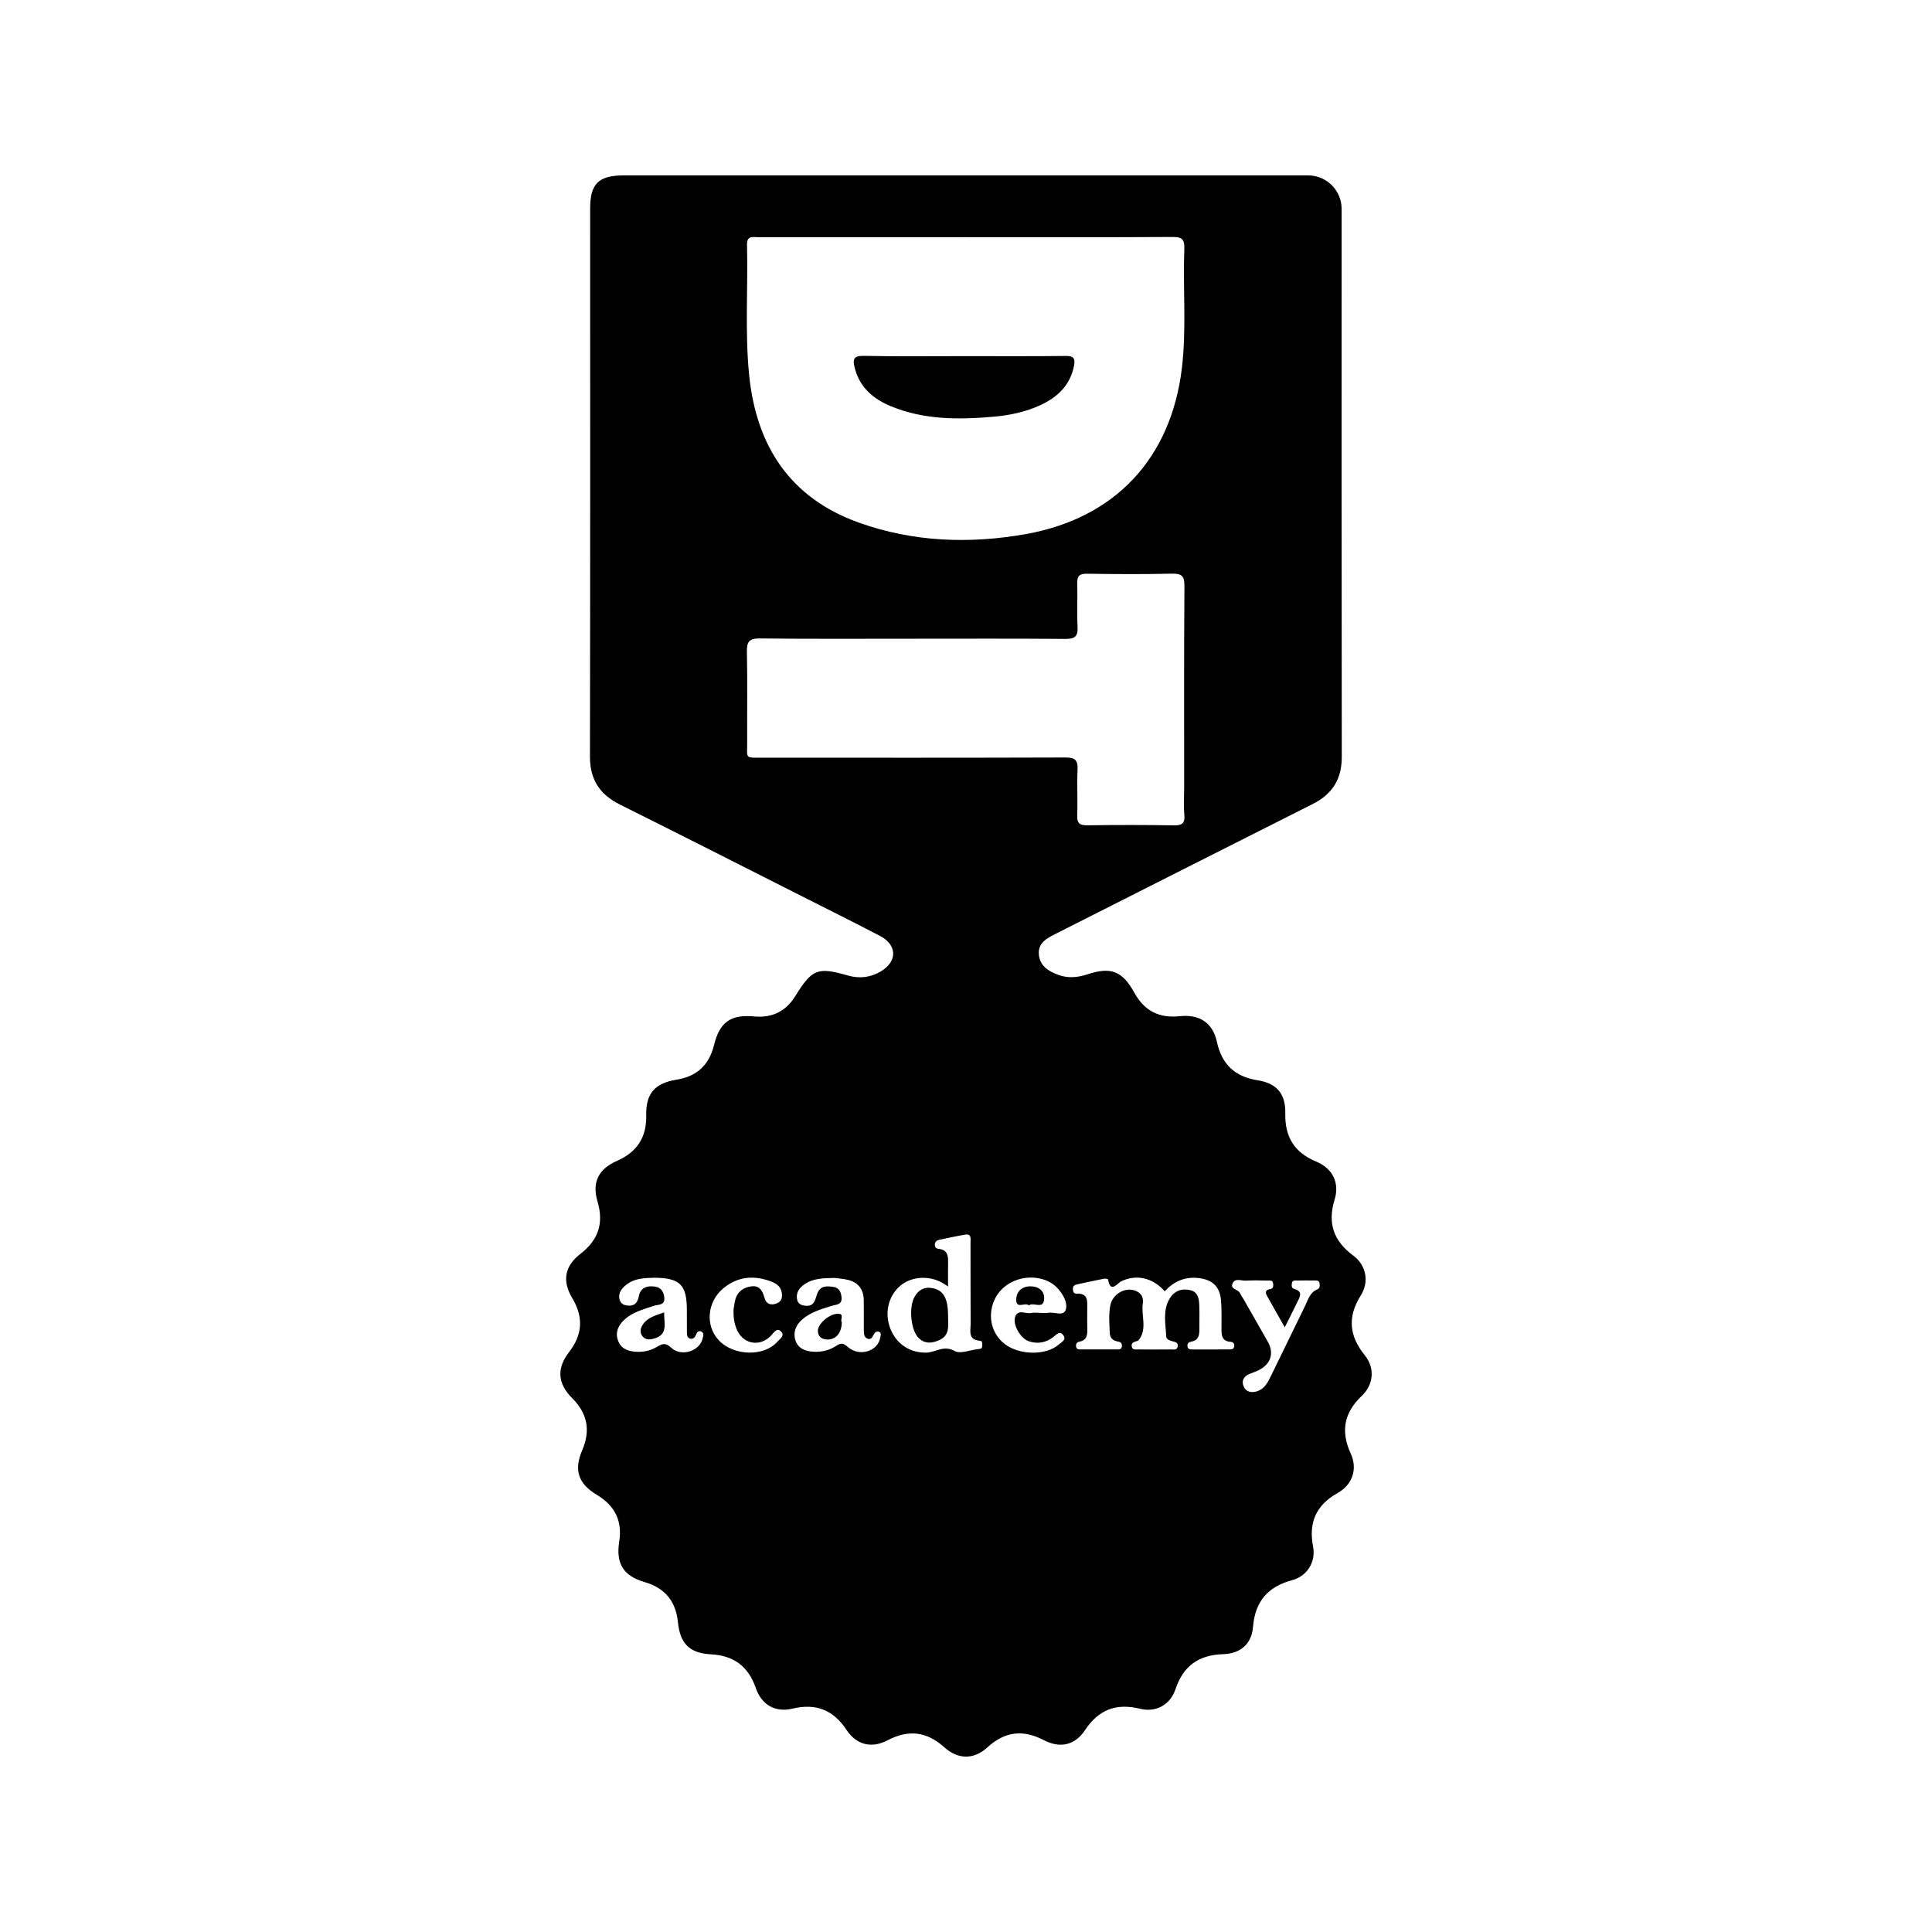 <svg xmlns="http://www.w3.org/2000/svg" viewBox="0 0 500 500" style="enable-background:new 0 0 500 500" xml:space="preserve"><path d="M275.79 92.12c-8.77.11-17.54.05-26.31.05-8.67 0-17.34.11-26.01-.07-2.56-.05-2.79.94-2.32 2.9 1.24 5.18 4.79 8.24 9.47 10.16 8.55 3.5 17.48 3.48 26.47 2.69 4.13-.36 8.19-1.2 11.99-2.92 4.52-2.05 7.88-5.14 8.88-10.29.36-1.86-.1-2.55-2.17-2.52z"/><path d="M353.21 350.75c-4.05-5.02-4.54-9.92-1.05-15.47 2.26-3.6 1.39-7.87-1.93-10.33-5.08-3.76-6.72-8.35-4.84-14.48 1.35-4.39-.52-8.09-4.78-9.86-5.66-2.35-8.12-6.44-7.98-12.48.11-5-2.16-7.77-7.14-8.55-5.9-.93-9.28-4.11-10.56-9.95-1.08-4.97-4.53-7.17-9.59-6.64-5.39.57-9.17-1.38-11.76-6.06-3.1-5.6-6.04-6.81-12.16-4.77-2.54.84-5.02 1.05-7.52.14s-4.75-2.26-5.04-5.22c-.29-3.02 2-4.22 4.27-5.37 22.18-11.2 44.34-22.44 66.54-33.6 5.1-2.57 7.59-6.41 7.58-12.23-.07-47.27-.04-94.54-.04-141.81 0-4.79-3.89-8.68-8.68-8.68H161.51c-6.61.01-8.78 2.13-8.78 8.6 0 47.26.04 94.53-.05 141.79-.01 5.95 2.5 9.82 7.74 12.43 15.54 7.74 31.01 15.6 46.5 23.43 6.95 3.51 13.93 6.98 20.83 10.58 4.47 2.33 4.53 6.6.22 9.17-2.67 1.59-5.54 1.93-8.55 1.07-7.88-2.27-9.24-1.69-13.65 5.41-2.41 3.87-5.97 5.61-10.52 5.19-6.11-.57-8.97 1.39-10.45 7.37-1.27 5.15-4.4 8.15-9.72 8.99-5.63.9-7.96 3.62-7.84 9.22.13 5.73-2.39 9.52-7.59 11.8-4.8 2.12-6.48 5.57-5.01 10.52 1.67 5.63.2 9.98-4.43 13.54-4.09 3.15-4.78 7-2.1 11.47 2.94 4.92 2.66 9.43-.85 13.97-3.25 4.2-2.95 8.13.81 11.89 3.95 3.95 4.82 8.33 2.61 13.49-2.21 5.16-1.03 8.64 3.76 11.53 4.65 2.8 6.68 6.68 5.81 12.14-.9 5.7 1.1 8.86 6.6 10.46 5.29 1.54 8.06 5 8.6 10.4.55 5.47 2.97 7.99 8.48 8.28 5.93.31 9.71 3.07 11.66 8.71 1.52 4.41 5.04 6.41 9.52 5.35 6.06-1.43 10.54.31 13.97 5.51 2.56 3.88 6.46 4.86 10.61 2.69 5.4-2.82 10.1-2.32 14.66 1.78 3.6 3.24 7.69 3.25 11.19.05 4.52-4.14 9.22-4.68 14.63-1.86 4.2 2.19 8.05 1.29 10.64-2.61 3.52-5.31 8.08-7.04 14.24-5.52 4.1 1.01 7.81-1.01 9.16-5.06 2.02-6.05 6.01-8.87 12.32-9.07 4.51-.14 7.38-2.63 7.74-7.01.55-6.59 3.76-10.43 10.13-12.14 3.94-1.06 6.17-4.77 5.42-8.7-1.19-6.23.76-10.71 6.36-13.86 3.85-2.16 5.21-6.21 3.39-10.2-2.65-5.8-1.75-10.57 2.88-14.96 3.07-2.93 3.4-7.21.76-10.48zm-171.37-4.37c-.72 3.28-5.49 4.87-8.14 2.4-1.48-1.38-2.32-1.03-3.65-.23-1.73 1.04-3.65 1.44-5.68 1.27-1.99-.17-3.68-.84-4.42-2.88-.78-2.13.04-3.88 1.55-5.32 2.15-2.05 4.97-2.73 7.67-3.66 1.16-.4 3-.04 2.74-2.24-.18-1.56-.92-2.58-2.55-2.77-1.68-.19-3.17.09-3.88 1.9-.04.09-.05.19-.07.28-.31 1.55-.8 2.88-2.79 2.76-1.1-.07-1.98-.44-2.26-1.53-.47-1.81.61-3.03 1.9-4 2.09-1.57 4.59-1.61 7.06-1.68 6.66.04 8.44 1.81 8.44 8.39.01 1.87.01 3.75.01 5.62.01.7.02 1.5.8 1.74.79.24 1.31-.33 1.56-1.02.23-.65.6-1.08 1.28-.84.91.37.59 1.17.43 1.81zm19.35.85c-3.47 3.94-11.34 3.71-15.17-.37-3.59-3.82-3.03-10.1 1.35-13.59 3.81-3.05 8.08-3.27 12.51-1.49 1.11.45 2.06 1.17 2.37 2.45.32 1.38.15 2.61-1.36 3.14-1.4.49-2.58.13-3.02-1.43-.52-1.85-1.27-3.4-3.58-3.01-2.26.37-3.72 1.67-4.13 4-.15.87-.28 1.74-.31 1.9-.09 2.23.21 3.69.75 5.06 1.61 4.02 6.05 4.85 9.01 1.7.73-.78 1.44-2.09 2.54-.98 1.04 1.04-.34 1.92-.96 2.62zm26.63-1.1c-.6 3.61-5.44 5.12-8.45 2.43-1.16-1.03-1.78-1.03-2.93-.27-1.77 1.17-3.76 1.65-5.9 1.54-2.13-.12-3.99-.82-4.68-2.95-.66-2.04.07-3.9 1.67-5.33 2.2-1.96 4.97-2.73 7.7-3.59 1.14-.36 2.73-.23 2.56-2.17-.12-1.39-.59-2.53-2.16-2.75-1.59-.22-3.2-.34-4.04 1.51-.08.18-.14.37-.2.56-.46 1.41-.73 2.95-2.79 2.83-1.23-.07-2.15-.51-2.34-1.78-.27-1.8.72-2.99 2.12-3.91 2.08-1.36 4.45-1.47 7.54-1.52.67.09 2.06.17 3.39.47 2.77.62 4.19 2.43 4.23 5.27.04 2.56.01 5.13.02 7.69.01.89-.02 1.91.96 2.29 1.02.4 1.29-.62 1.7-1.24.3-.45.64-.78 1.2-.57.78.28.49.92.4 1.49zM193.33 63.39c-.07-2.53 1.54-2 2.92-2 17.85-.01 35.7-.01 53.55-.01s35.7.05 53.55-.05c2.36-.01 3.25.43 3.15 3.01-.39 10.33.6 20.71-.64 31.03-2.83 23.28-17.29 38.74-40.37 42.85-14.58 2.59-29.13 2.06-43.18-2.95-17.84-6.37-26.57-19.84-28.43-38.17-1.12-11.21-.28-22.48-.55-33.71zm60.86 285.05c-.04.67-.58.66-1.06.71-2.06.22-4.61 1.32-6.06.49-2.85-1.62-4.95.39-7.38.42-4.13.07-7.62-2.15-9.22-6.09-1.61-3.98-.66-8.39 2.38-11.09 2.85-2.53 7.47-2.9 11.03-.88.33.18.65.4 1.48.94 0-2.41-.04-4.38.01-6.33.04-1.74-.27-3.17-2.37-3.39-.65-.07-1.1-.36-1.06-1.13.04-.7.46-1.08 1.07-1.22 2.21-.47 4.43-.94 6.65-1.34 1.84-.33 1.51 1.06 1.51 2.07.02 6.99-.01 13.99.03 20.98.01 1.83-.76 4.17 2.4 4.4.73.05.64.87.59 1.46zm-56.92-152.35c-4.6 0-3.88.3-3.9-3.99-.04-7.8.09-15.59-.07-23.38-.06-2.64.58-3.52 3.37-3.49 13.21.15 26.44.07 39.66.07 13.12 0 26.25-.06 39.37.05 2.42.02 3.31-.6 3.17-3.12-.2-3.74.03-7.5-.08-11.24-.06-1.91.56-2.54 2.53-2.51 7.3.11 14.6.16 21.9-.02 2.56-.06 3.33.56 3.31 3.23-.13 17.36-.07 34.73-.07 52.09 0 2.37-.17 4.75.05 7.1.21 2.33-.72 2.76-2.84 2.72-7.4-.12-14.8-.12-22.2-.01-2.02.03-2.77-.47-2.69-2.6.16-3.94-.1-7.9.09-11.83.12-2.5-.73-3.14-3.16-3.12-26.15.09-52.29.06-78.44.05zm78.52 142.92c-.6 1.73-2.96.45-4.51.74-.67.13-1.38.02-2.07.02-.79 0-1.61-.14-2.36.03-1.39.31-3.37-1.08-4.12.99-.72 1.99 1.38 5.58 3.47 6.31 2.29.79 4.49.41 6.41-1.09.86-.67 1.7-1.77 2.63-.37.76 1.14-.54 1.72-1.2 2.3-3.32 2.93-10.3 2.82-14.09-.17-3.6-2.83-4.54-7.82-2.26-12.01 2.24-4.11 7.55-6.11 12.3-4.65 1.55.47 2.86 1.29 3.92 2.52 1.36 1.58 2.48 3.66 1.88 5.38zm43.62 9.45c-.11.81-.78.76-1.35.77-3.15.01-6.31.01-9.46.01-.6 0-1.21-.04-1.29-.85-.07-.74.35-1.07 1.02-1.19 1.94-.34 2.09-1.78 2.07-3.35-.02-1.97.05-3.94-.02-5.91-.07-1.7-.24-3.51-2.27-4.03-2.22-.57-4.17.14-5.38 2.12-1.88 3.08-1.06 6.5-.92 9.81.04.86 1.03 1.13 1.79 1.32.74.18 1.36.41 1.18 1.33-.19 1-1.04.74-1.67.74-2.86.03-5.72.03-8.57 0-.63-.01-1.48.21-1.65-.78-.16-.92.54-1.14 1.22-1.35.19-.06.43-.09.54-.23 2.37-2.95.62-6.38 1.11-9.56.2-1.32-.22-2.49-1.63-3.15-2.66-1.26-6.18.57-6.78 3.67-.45 2.34-.24 4.71-.15 7.07.05 1.45.9 2.1 2.21 2.31.72.12 1 .52.93 1.22-.09.84-.74.79-1.32.8-3.05.01-6.11.01-9.17 0-.58 0-1.24.05-1.36-.76-.1-.68.19-1.12.9-1.26 1.95-.37 2.05-1.81 2-3.38-.05-1.67-.02-3.35-.01-5.03.01-2 .33-4.16-2.79-4.01-.76.04-.9-.62-.92-1.25-.02-.75.47-1.01 1.1-1.15 2.31-.5 4.62-1 6.93-1.46.34-.07 1.03.05 1.06.18.68 3.74 2.35.98 3.47.46 3.87-1.83 8.09-.93 11.2 2.61 2.34-2.53 5.17-3.82 8.69-3.43 3.62.4 5.57 2.16 5.88 5.79.2 2.35.12 4.73.12 7.09-.01 1.75-.04 3.47 2.36 3.63.76.07 1.02.51.93 1.2zm21.53-14.78c-1.99.8-2.42 2.74-3.23 4.38-3 6.08-5.92 12.21-8.92 18.3-.78 1.59-1.65 3.17-3.55 3.73-1.52.44-2.85.11-3.43-1.4-.54-1.38.12-2.5 1.5-3.09.81-.35 1.67-.6 2.45-1 3.17-1.61 4.03-4.39 2.32-7.42-2.03-3.6-4.09-7.18-6.14-10.77-.34-.6-.76-1.16-1.05-1.78-.47-.99-2.63-.95-1.88-2.53.68-1.43 2.26-.59 3.43-.67 1.86-.12 3.74-.05 5.61-.02.55.01 1.26-.17 1.41.65.12.69.15 1.45-.81 1.58-1.17.16-1.22.87-.78 1.67 1.45 2.63 2.96 5.24 4.63 8.19 1.25-2.49 2.26-4.49 3.24-6.52.65-1.33 1.57-2.76-.82-3.42-.72-.2-.67-.91-.58-1.49.14-.82.85-.66 1.39-.67 1.48-.03 2.95-.02 4.43-.01.58.01 1.25-.07 1.34.76.08.58.12 1.25-.56 1.53z"/><path d="M216.81 340c-2.29.04-5.24 2.71-5.15 4.51.08 1.42.98 2.07 2.3 2.15 2.31.13 3.9-1.65 3.89-4.54-.54-.48.87-2.15-1.04-2.12zm-50.33 2.63c-.75 1.03-1.04 2.19-.17 3.24.77.93 1.84.87 2.97.55 3.75-1.07 2.53-3.99 2.6-6.78-2.08.78-4.1 1.2-5.4 2.99zm74.53-9.31c-2.01-.29-3.43.68-4.35 2.35-1.54 2.76-.9 8.67 1.08 10.6 1.55 1.51 3.26 1.42 5.15.64 3.04-1.25 2.47-3.84 2.47-6.25 0-4.79-1.23-6.89-4.35-7.34zm25.63-.42c-2.2.01-3.61 1.38-3.64 3.43-.04 2.58 2.26.62 3.27 1.49 1.27-.9 3.72 1.14 3.95-1.56.18-2.16-1.41-3.37-3.58-3.36z"/></svg>